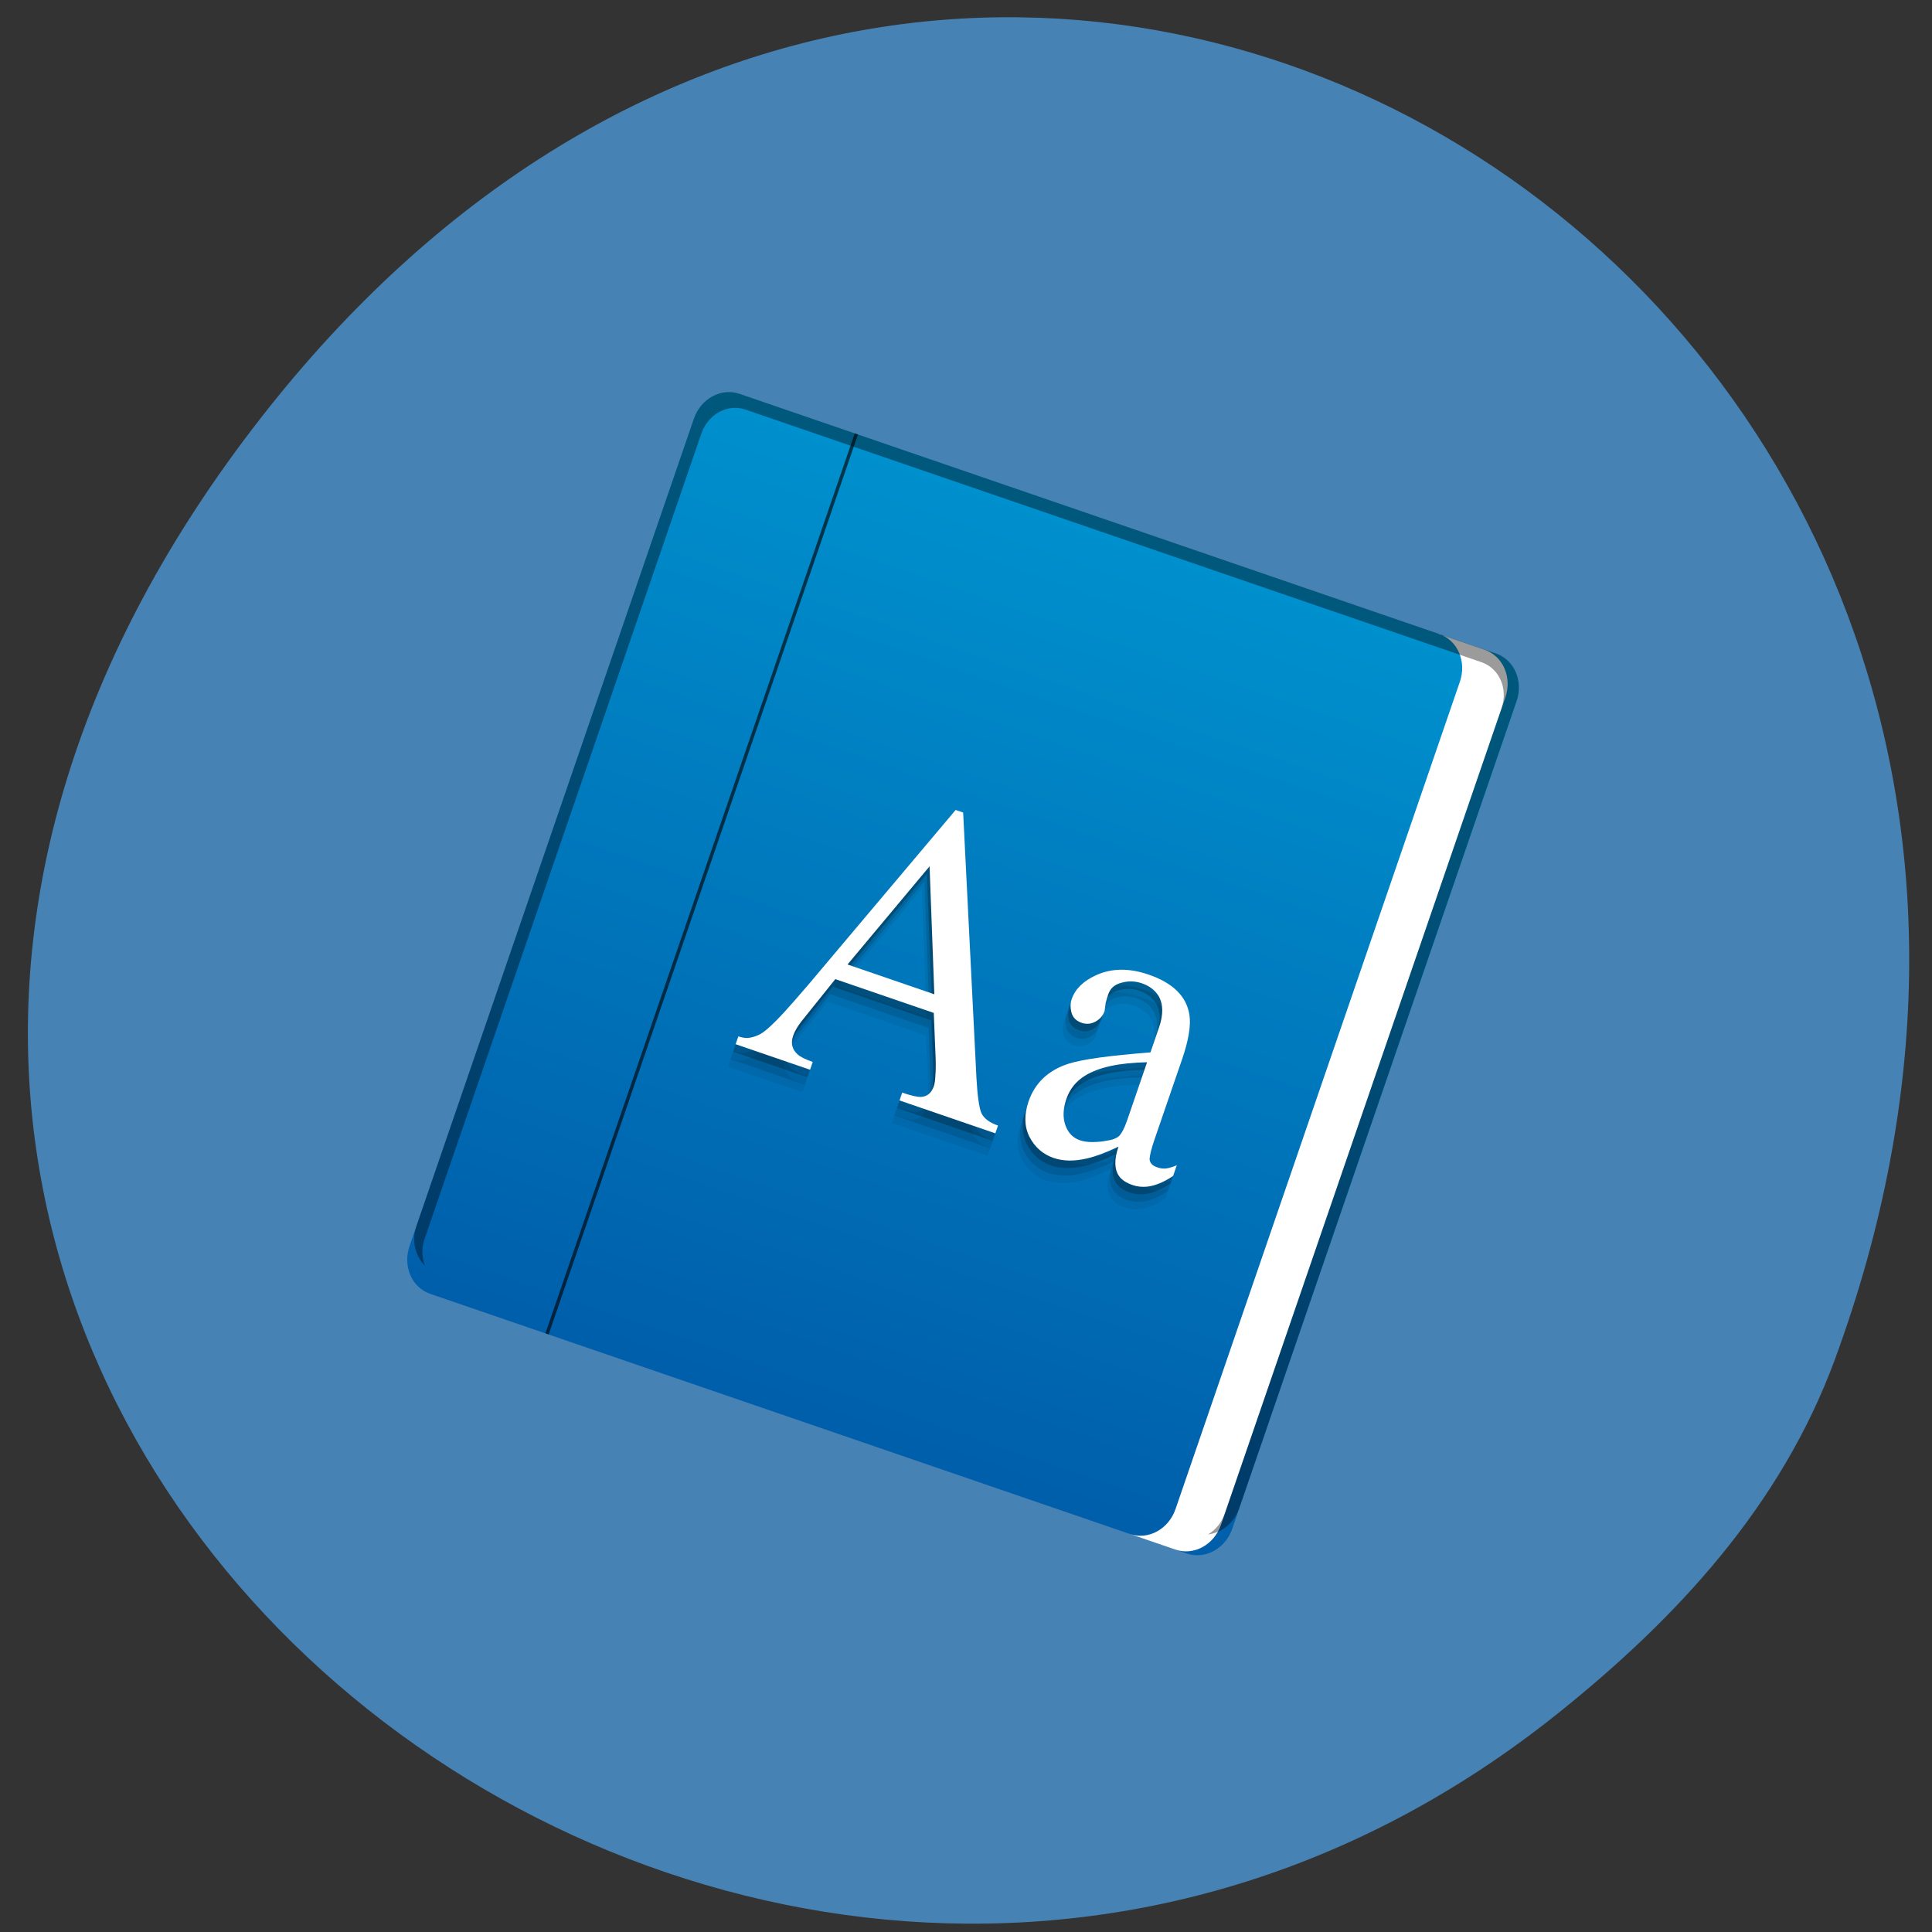 <svg xmlns="http://www.w3.org/2000/svg" xmlns:xlink="http://www.w3.org/1999/xlink" viewBox="0 0 256 256"><rect x="0" y="0" width="256" height="256" fill="#333333" stroke="none"/><defs><path id="0" d="m 24.523 1035.39 v 0.406 h -5.444 v -0.406 q 0.769 0 1.046 -0.107 0.448 -0.171 0.448 -0.704 0 -0.192 -0.107 -0.512 -0.085 -0.32 -0.299 -0.833 l -0.875 -2.05 h -5.594 l -0.982 2.498 q -0.171 0.448 -0.171 0.811 0 0.576 0.555 0.79 0.278 0.107 0.897 0.107 v 0.406 h -4.227 v -0.406 q 0.384 0 0.619 -0.128 0.256 -0.128 0.47 -0.342 0.32 -0.341 0.811 -1.366 0.256 -0.534 0.747 -1.665 l 4.441 -10.483 h 0.427 l 5.316 12.13 q 0.534 1.196 0.854 1.537 0.342 0.32 1.067 0.32 z m -10.461 -5.081 h 4.932 l -2.477 -5.871 l -2.455 5.871 z"/><path id="1" d="m 30.992 1033.17 v -3.096 q -2.114 0.704 -2.925 1.622 -0.534 0.598 -0.534 1.366 0 0.768 0.406 1.238 0.406 0.47 1 0.47 0.32 0 0.705 -0.128 0.384 -0.128 0.619 -0.256 0.47 -0.213 0.598 -0.448 0.128 -0.256 0.128 -0.768 z m 3.309 1.217 v 0.555 q -0.576 0.683 -1.153 0.918 -0.363 0.15 -0.747 0.15 -0.534 0 -0.833 -0.192 -0.555 -0.363 -0.555 -1.366 -0.79 0.705 -1.388 1.046 -0.897 0.513 -1.708 0.513 -0.918 0 -1.601 -0.598 -0.662 -0.598 -0.662 -1.623 0 -1.452 1.366 -2.391 0.939 -0.64 3.971 -1.836 v -1.302 q 0 -1 -0.576 -1.452 -0.427 -0.32 -1.067 -0.32 -0.576 0 -1.046 0.299 -0.47 0.278 -0.47 0.747 0 0.214 0.021 0.448 0.043 0.214 0.085 0.384 0 0.363 -0.278 0.641 -0.278 0.277 -0.683 0.277 -0.448 0 -0.683 -0.299 -0.235 -0.32 -0.235 -0.64 0 -0.79 0.811 -1.494 1 -0.875 2.669 -0.875 2.071 0 2.775 1.217 0.406 0.705 0.406 2.199 v 4.163 q 0 0.662 0.085 0.961 0.107 0.277 0.534 0.277 0.299 0 0.512 -0.107 0.214 -0.107 0.448 -0.299 z"/><linearGradient gradientUnits="userSpaceOnUse" y2="0.489" x2="0" y1="48.35" id="2"><stop stop-color="#005eaa"/><stop offset="1" stop-color="#0090cd"/></linearGradient></defs><g transform="matrix(0.987 0 0 0.978 1.995 -773.72)" color="#000"><path d="m 207.07 1023.31 c -109.35 88.22 -274.84 -45.2 -174.06 -175.58 95.44 -123.48 263.97 -17.06 211.31 127.56 c -7.234 19.871 -21.277 35.13 -37.25 48.02 z" fill="#4682b4"/><g transform="matrix(2.301 0.797 -0.865 2.54 961.58 -1708.13)"><path transform="translate(0 1004.36)" d="m 1.938 0 c -1.077 0 -1.938 0.86 -1.938 1.938 v 44.13 c 0 1.077 0.86 1.938 1.938 1.938 h 44.13 c 1.077 0 1.938 -0.86 1.938 -1.938 v -44.12 c 0 -1.077 -0.86 -1.938 -1.938 -1.938 z" fill="url(#2)"/><g transform="matrix(1.027 0 0 1.027 3.364 -27.11)" fill-opacity="0.059"><use xlink:href="#0"/><use xlink:href="#1"/></g><g transform="matrix(1.027 0 0 1.027 3.364 -27.509)" fill-opacity="0.118"><use xlink:href="#0"/><use xlink:href="#1"/></g><path d="m 8.656 1004.36 v 48 h 0.188 v -48 h -0.188 z" fill-opacity="0.627"/><path d="m 42.754 1004.36 c 1.077 0 1.938 0.86 1.938 1.938 v 44.13 c 0 1.077 -0.86 1.938 -1.938 1.938 h 2.656 c 1.077 0 1.938 -0.86 1.938 -1.938 v -44.12 c 0 -1.077 -0.86 -1.938 -1.938 -1.938 h -2.656 z" fill="#fff" fill-opacity="1"/><g transform="matrix(1.027 0 0 1.027 3.364 -27.909)" fill-opacity="0.235"><use xlink:href="#0"/><use xlink:href="#1"/></g><g transform="matrix(1.027 0 0 1.027 3.364 -28.309)" fill="#fff"><use xlink:href="#0"/><use xlink:href="#1"/></g><path d="m 1.937 1004.36 c -1.077 0 -1.938 0.86 -1.938 1.938 v 43.06 c 0 0.793 0.48 1.449 1.156 1.75 -0.309 -0.333 -0.5 -0.782 -0.5 -1.281 v -42.938 c 0 -1.048 0.827 -1.875 1.875 -1.875 h 42.938 c 1.048 0 1.875 0.827 1.875 1.875 v 42.938 c 0 0.499 -0.191 0.948 -0.5 1.281 0.676 -0.301 1.156 -0.957 1.156 -1.75 v -43.06 c 0 -1.077 -0.86 -1.938 -1.938 -1.938 h -44.13 z" fill-opacity="0.392"/></g></g></svg>